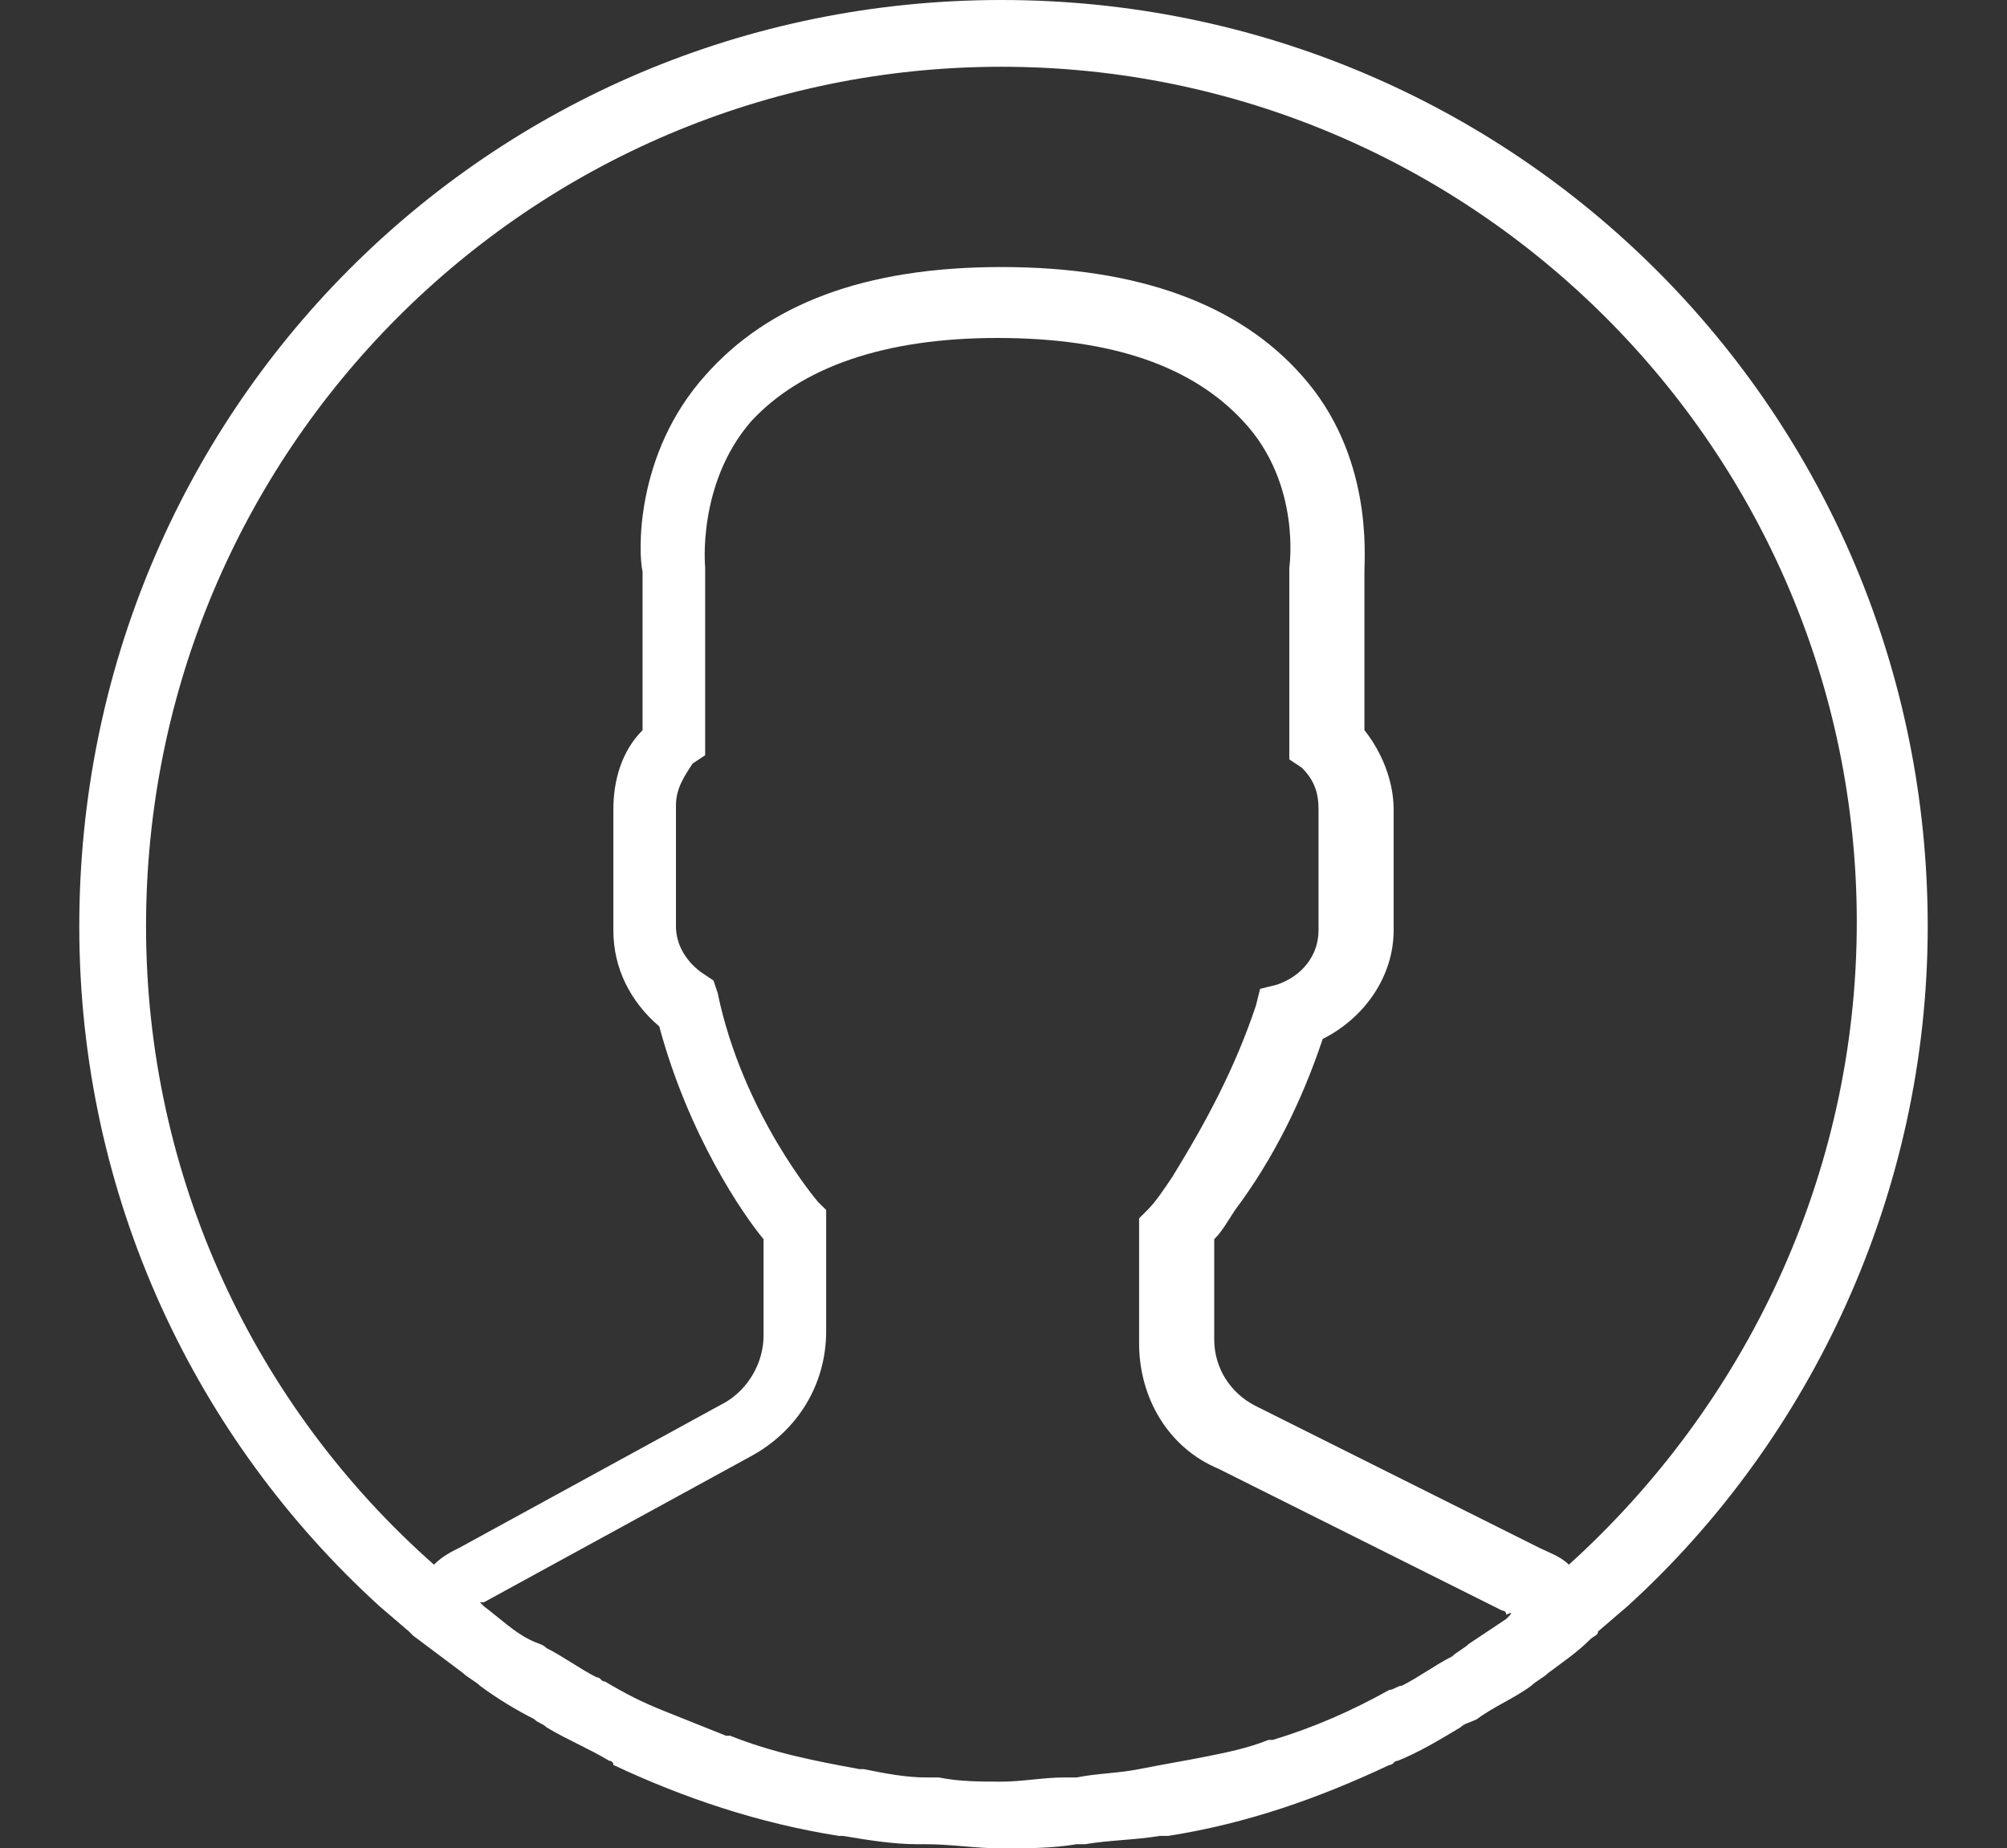<?xml version="1.0" encoding="utf-8"?>
<!-- Generator: Adobe Illustrator 18.1.1, SVG Export Plug-In . SVG Version: 6.00 Build 0)  -->
<svg version="1.1" id="Layer_1" xmlns="http://www.w3.org/2000/svg" xmlns:xlink="http://www.w3.org/1999/xlink" x="0px" y="0px"
	 width="48.1px" height="44.3px" viewBox="8 -6.3 48.1 44.3" enable-background="new 8 -6.3 48.1 44.3" xml:space="preserve">
<rect x="8" y="-6.3" width="48.1" height="44.3" fill="#333333" stroke="none"/>
<path fill="#FFFFFF" d="M54.2,15.9C54.2,3.6,44.3-6.3,32-6.3S9.9,3.6,9.9,15.9c0,6.5,2.8,12.3,7.2,16.3l0,0l0.7,0.6
	c0,0,0.1,0.1,0.1,0.1c0.4,0.3,0.8,0.6,1.2,0.9c0.1,0.1,0.3,0.2,0.4,0.3c0.4,0.3,0.9,0.6,1.3,0.8c0.1,0.1,0.2,0.1,0.3,0.2
	c0.5,0.3,1,0.5,1.5,0.8c0,0,0.1,0,0.1,0.1c1.7,0.8,3.5,1.4,5.4,1.7c0,0,0.1,0,0.1,0c0.6,0.1,1.2,0.2,1.8,0.2c0.1,0,0.1,0,0.2,0
	c0.6,0,1.2,0.1,1.8,0.1c0.6,0,1.2,0,1.8-0.1c0.1,0,0.1,0,0.2,0c0.6-0.1,1.2-0.1,1.8-0.2c0,0,0.1,0,0.2,0c1.9-0.3,3.6-0.9,5.3-1.7
	c0.1,0,0.1-0.1,0.2-0.1c0.5-0.2,1-0.5,1.5-0.8c0.1-0.1,0.2-0.1,0.4-0.2c0.4-0.3,0.9-0.5,1.3-0.8c0.1-0.1,0.3-0.2,0.4-0.3
	c0.4-0.3,0.7-0.5,1-0.8c0.1-0.1,0.2-0.1,0.2-0.2l0.7-0.6l0,0C51.4,28.2,54.2,22.3,54.2,15.9z M11.5,15.9C11.5,4.5,20.7-4.7,32-4.7
	s20.5,9.2,20.5,20.5c0,6.1-2.7,11.6-6.9,15.4c-0.2-0.2-0.5-0.3-0.7-0.4l-6.8-3.4c-0.6-0.3-1-0.9-1-1.6v-2.4c0.2-0.2,0.3-0.4,0.5-0.7
	c0.9-1.2,1.6-2.6,2.1-4.1c1-0.5,1.7-1.5,1.7-2.6v-2.9c0-0.7-0.3-1.4-0.7-1.9V7.4c0-0.4,0.2-2.8-1.5-4.7C37.7,1,35.3,0.1,32,0.1
	S26.4,1,24.9,2.7c-1.7,1.9-1.6,4.3-1.5,4.7v3.8c-0.5,0.5-0.7,1.2-0.7,1.9v2.9c0,0.9,0.4,1.7,1.1,2.3c0.7,2.6,2,4.5,2.5,5.1v2.3
	c0,0.7-0.4,1.3-0.9,1.6l-6.4,3.5c-0.2,0.1-0.4,0.2-0.6,0.4C14.1,27.4,11.5,21.9,11.5,15.9z M44.1,32.5c-0.3,0.2-0.6,0.4-0.9,0.6
	c-0.1,0.1-0.3,0.2-0.4,0.3c-0.4,0.2-0.8,0.5-1.2,0.7c-0.1,0-0.2,0.1-0.3,0.1c-0.9,0.5-1.8,0.9-2.8,1.2c0,0-0.1,0-0.1,0
	c-0.5,0.2-1,0.3-1.5,0.4l0,0c-0.5,0.1-1.1,0.2-1.6,0.3c0,0,0,0,0,0c-0.5,0.1-1,0.1-1.5,0.2c-0.1,0-0.2,0-0.3,0c-0.5,0-1,0.1-1.5,0.1
	c-0.5,0-1,0-1.5-0.1c-0.1,0-0.2,0-0.3,0c-0.5,0-1-0.1-1.5-0.2c0,0,0,0-0.1,0c-1.1-0.2-2.1-0.4-3.1-0.8c0,0-0.1,0-0.1,0
	c-0.5-0.2-1-0.4-1.5-0.6c0,0,0,0,0,0c-0.5-0.2-0.9-0.4-1.4-0.7c-0.1,0-0.1-0.1-0.2-0.1c-0.4-0.2-0.8-0.5-1.2-0.7
	c-0.1-0.1-0.2-0.1-0.4-0.2c-0.4-0.2-0.7-0.5-1.1-0.8c0,0-0.1-0.1-0.1-0.1c0,0,0.1,0,0.1,0l6.4-3.5c1.1-0.6,1.8-1.7,1.8-3l0-2.9
	l-0.2-0.2c0,0-1.8-2.1-2.4-5l-0.1-0.3l-0.3-0.2c-0.4-0.3-0.6-0.7-0.6-1.1v-2.9c0-0.4,0.2-0.7,0.4-1l0.3-0.2V7.4l0-0.1
	c0,0-0.2-2,1.1-3.5c1.2-1.3,3.2-2,5.9-2c2.8,0,4.7,0.7,5.9,2c1.4,1.5,1.1,3.5,1.1,3.5l0,4.6l0.3,0.2c0.3,0.3,0.4,0.6,0.4,1v2.9
	c0,0.6-0.4,1.1-1,1.3l-0.4,0.1l-0.1,0.4c-0.5,1.5-1.2,2.8-2,4.1c-0.2,0.3-0.4,0.6-0.6,0.8l-0.2,0.2v3c0,1.3,0.7,2.5,1.9,3l6.8,3.4
	c0,0,0.1,0,0.1,0.1C44.3,32.3,44.2,32.4,44.1,32.5z"/>
</svg>

